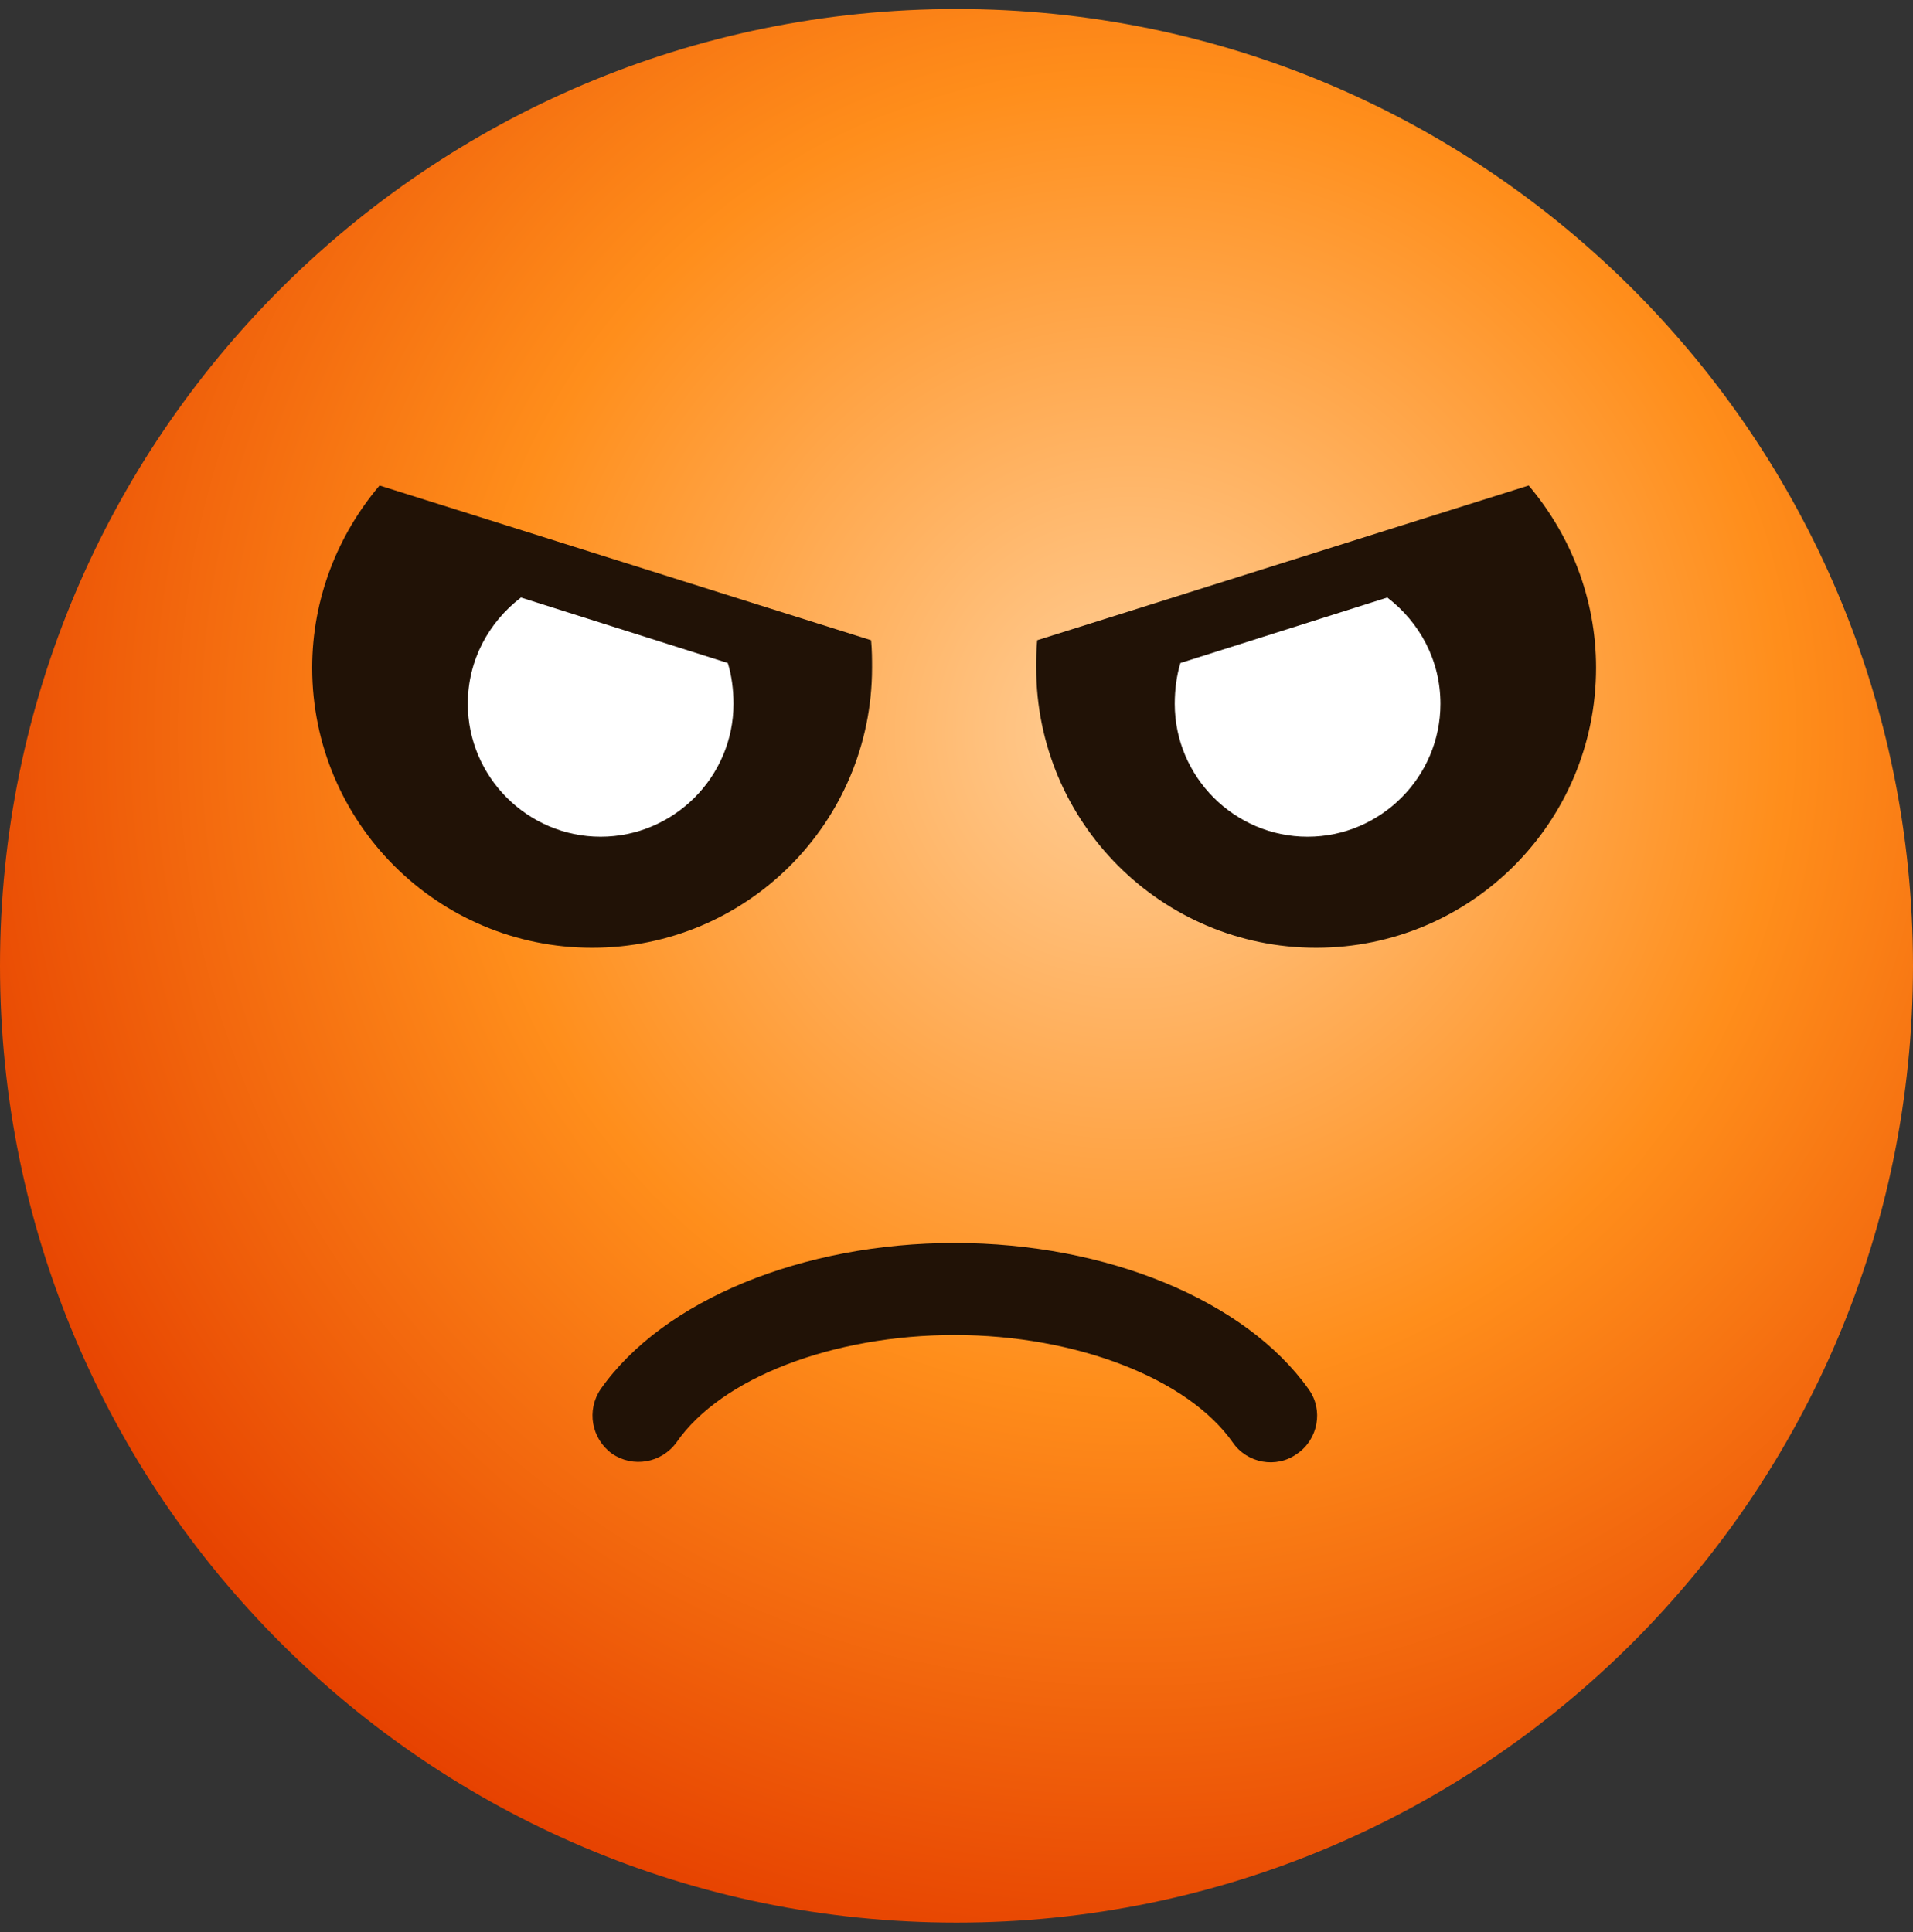 <svg width="100" height="101" viewBox="0 0 100 101" fill="none" xmlns="http://www.w3.org/2000/svg">
<rect x="0" y="0" width="100" height="101" fill="#333333" stroke="none"/>
<path d="M50 100.509C77.614 100.509 100 78.115 100 50.49C100 22.865 77.614 0.471 50 0.471C22.386 0.471 0 22.865 0 50.49C0 78.115 22.386 100.509 50 100.509Z" fill="url(#paint0_radial_1616_2038)"/>
<path d="M54.166 34.909C54.166 42.997 60.714 49.547 68.799 49.547C76.884 49.547 83.432 42.997 83.432 34.909C83.432 31.286 82.093 27.962 79.91 25.381L74.702 27.019L59.424 31.832L54.216 33.47C54.166 34.016 54.166 34.462 54.166 34.909Z" fill="#211206"/>
<path d="M61.408 36.795C61.408 40.616 64.533 43.742 68.352 43.742C72.172 43.742 75.297 40.616 75.297 36.795C75.297 34.512 74.205 32.528 72.519 31.237L61.705 34.661C61.507 35.306 61.408 36.051 61.408 36.795Z" fill="white"/>
<path d="M49.901 64.98C57.887 64.98 65.129 68.006 68.403 72.621C69.197 73.713 68.899 75.251 67.808 75.996C66.716 76.79 65.179 76.492 64.435 75.4C62.103 72.075 56.25 69.793 49.901 69.793C43.552 69.793 37.699 72.026 35.367 75.4C34.574 76.492 33.085 76.74 31.994 75.996C30.903 75.202 30.655 73.713 31.399 72.621C34.673 67.957 41.964 64.98 49.901 64.98Z" fill="#211206"/>
<path d="M45.585 34.909C45.585 42.997 39.038 49.547 30.952 49.547C22.867 49.547 16.319 42.997 16.319 34.909C16.319 31.286 17.659 27.962 19.841 25.381L25.049 27.019L40.327 31.832L45.536 33.47C45.585 34.016 45.585 34.462 45.585 34.909Z" fill="#211206"/>
<path d="M38.343 36.795C38.343 40.616 35.218 43.742 31.398 43.742C27.579 43.742 24.454 40.616 24.454 36.795C24.454 34.512 25.545 32.528 27.232 31.237L38.045 34.661C38.244 35.306 38.343 36.051 38.343 36.795Z" fill="white"/>
<defs>
<radialGradient id="paint0_radial_1616_2038" cx="0" cy="0" r="1" gradientUnits="userSpaceOnUse" gradientTransform="translate(59.127 38.296) scale(65.511 65.536)">
<stop stop-color="#FFCF99"/>
<stop offset="0.521" stop-color="#FF8E1B"/>
<stop offset="1" stop-color="#E64100"/>
</radialGradient>
</defs>
</svg>
